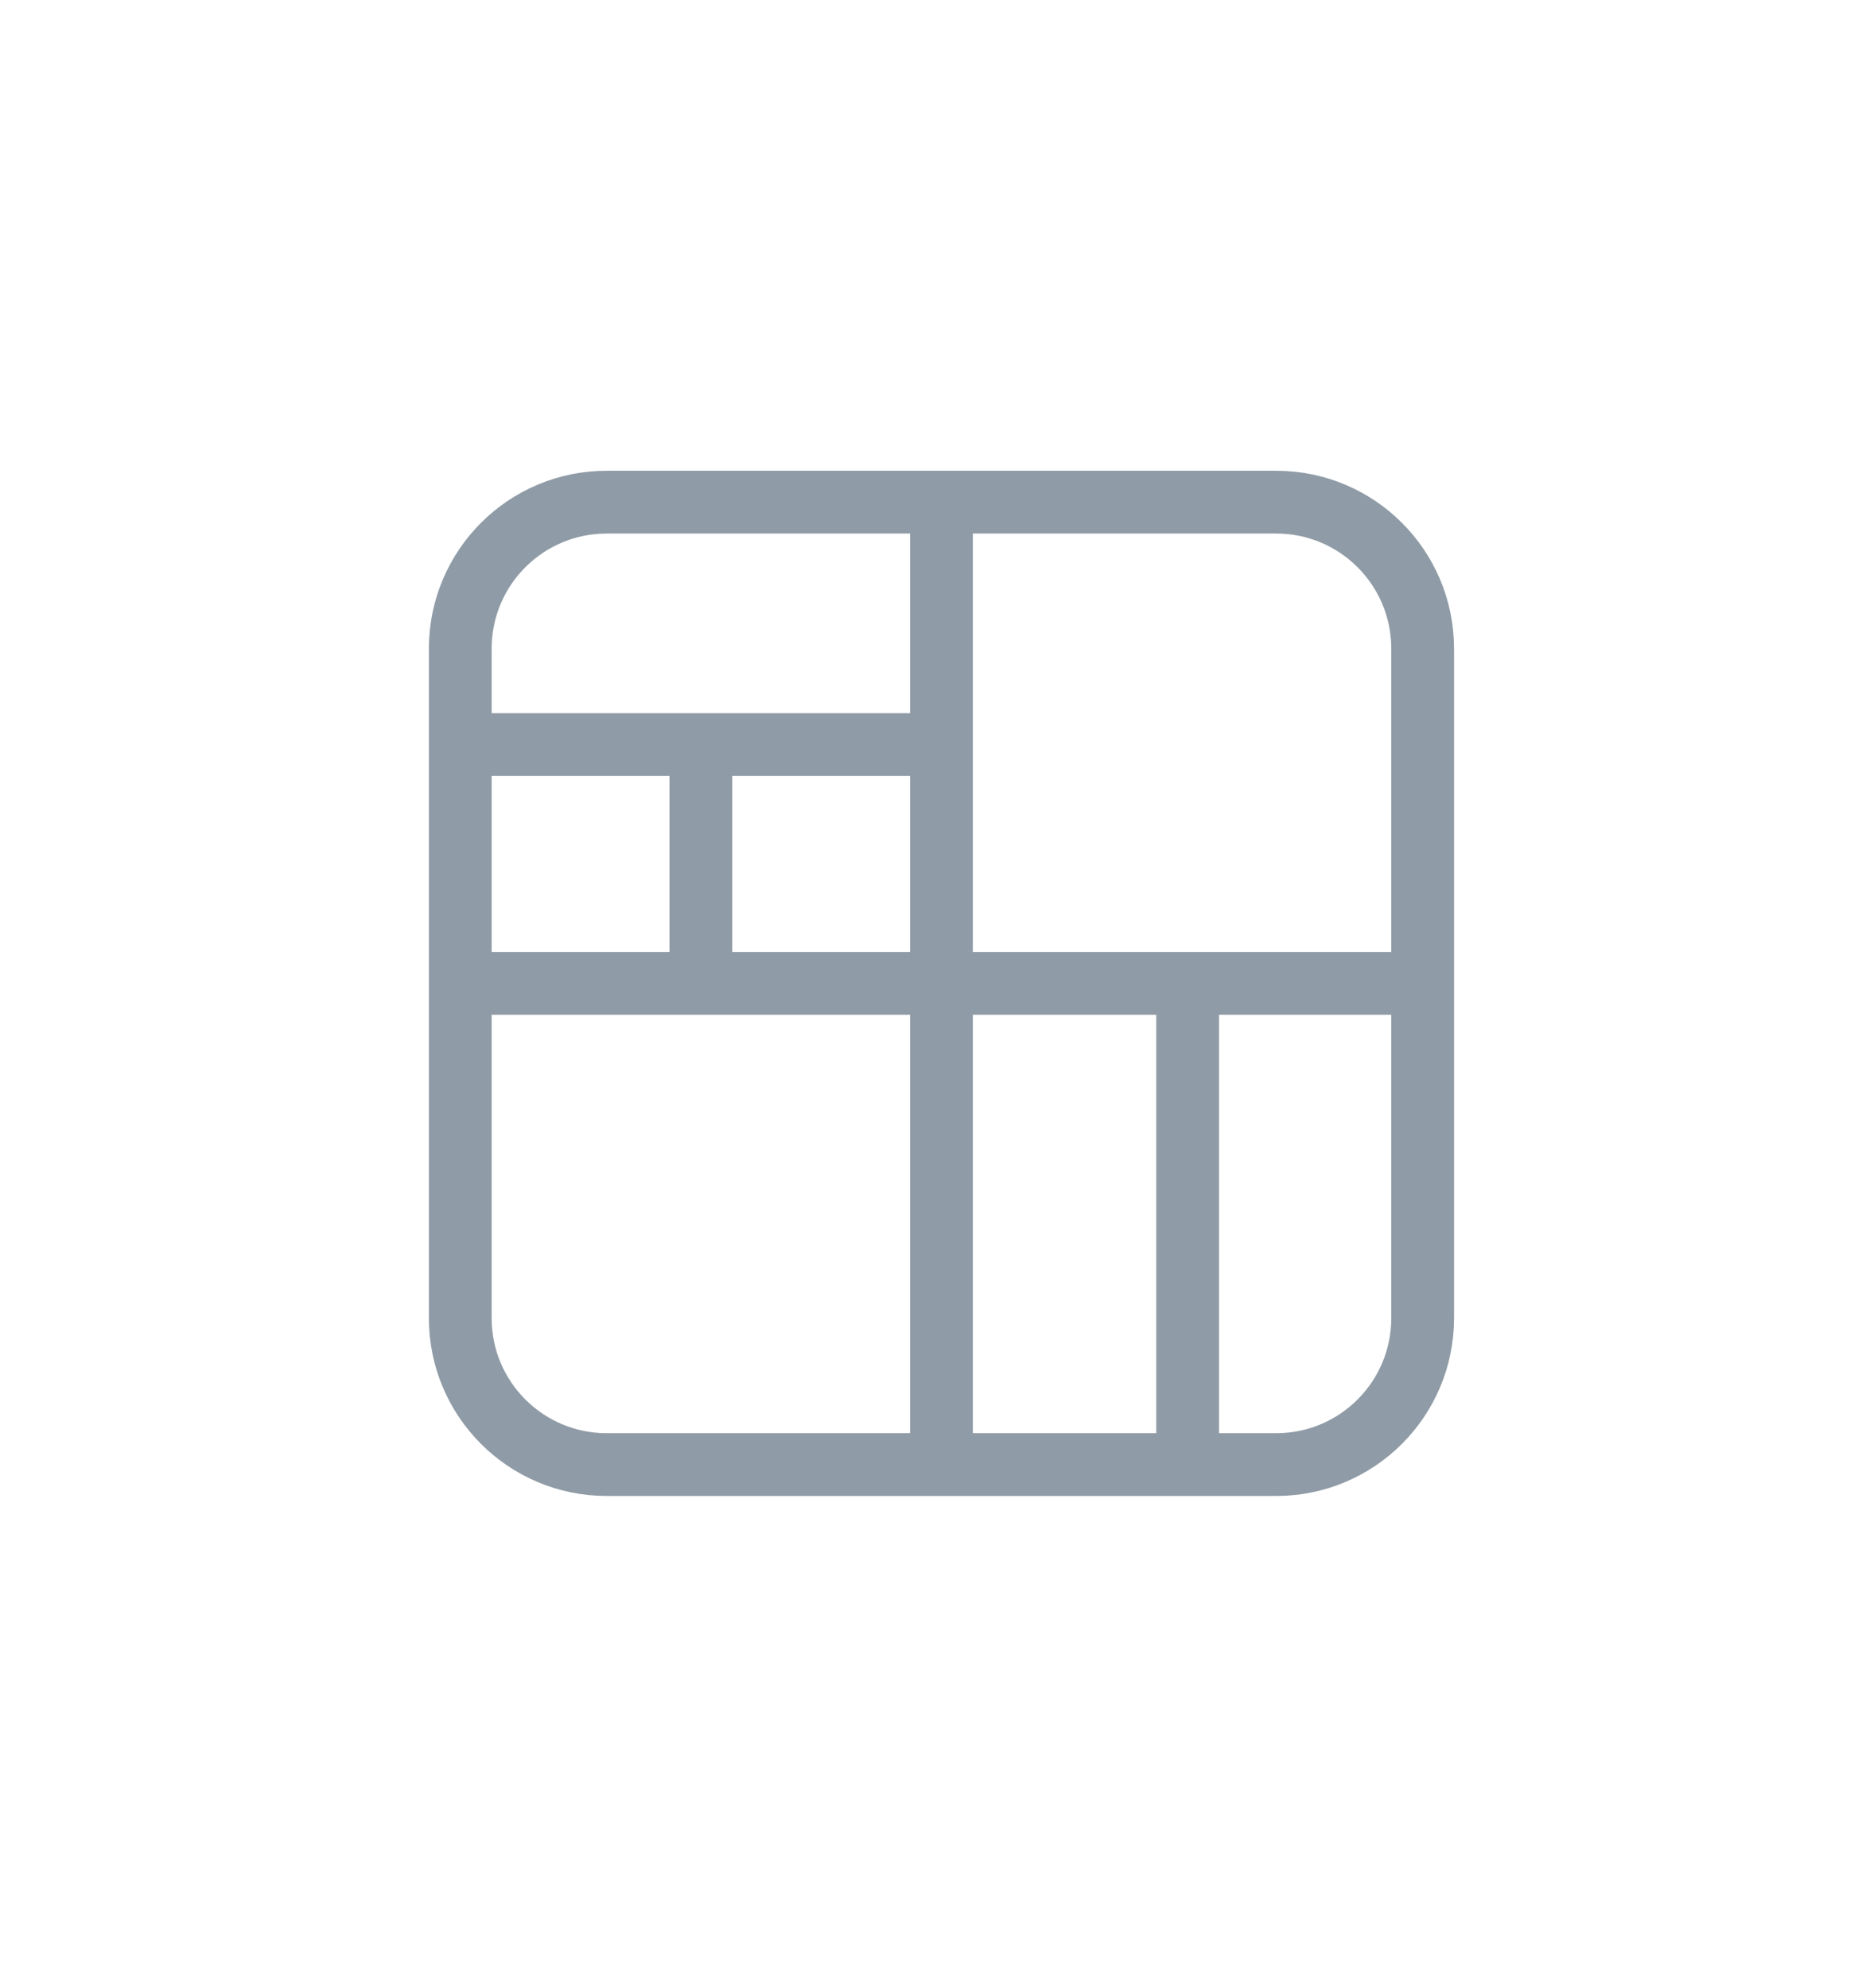 <svg width="89" height="95" viewBox="0 0 89 95" fill="none" xmlns="http://www.w3.org/2000/svg">
<path d="M45 24H29C25.134 24 22 27.134 22 31V35.589M45 24H61C64.866 24 68 27.134 68 31V47M45 24V35.589M45 70H29C25.134 70 22 66.866 22 63V47M45 70V35.589M45 70H56.767M22 47V35.589M22 47H33.5M68 47V63C68 66.866 64.866 70 61 70H56.767M68 47H56.767M45 35.589H33.5M22 35.589H33.5M33.5 35.589V47M33.5 47H56.767M56.767 47V70" stroke="#8F9BA6" stroke-width="3"/>
</svg>
